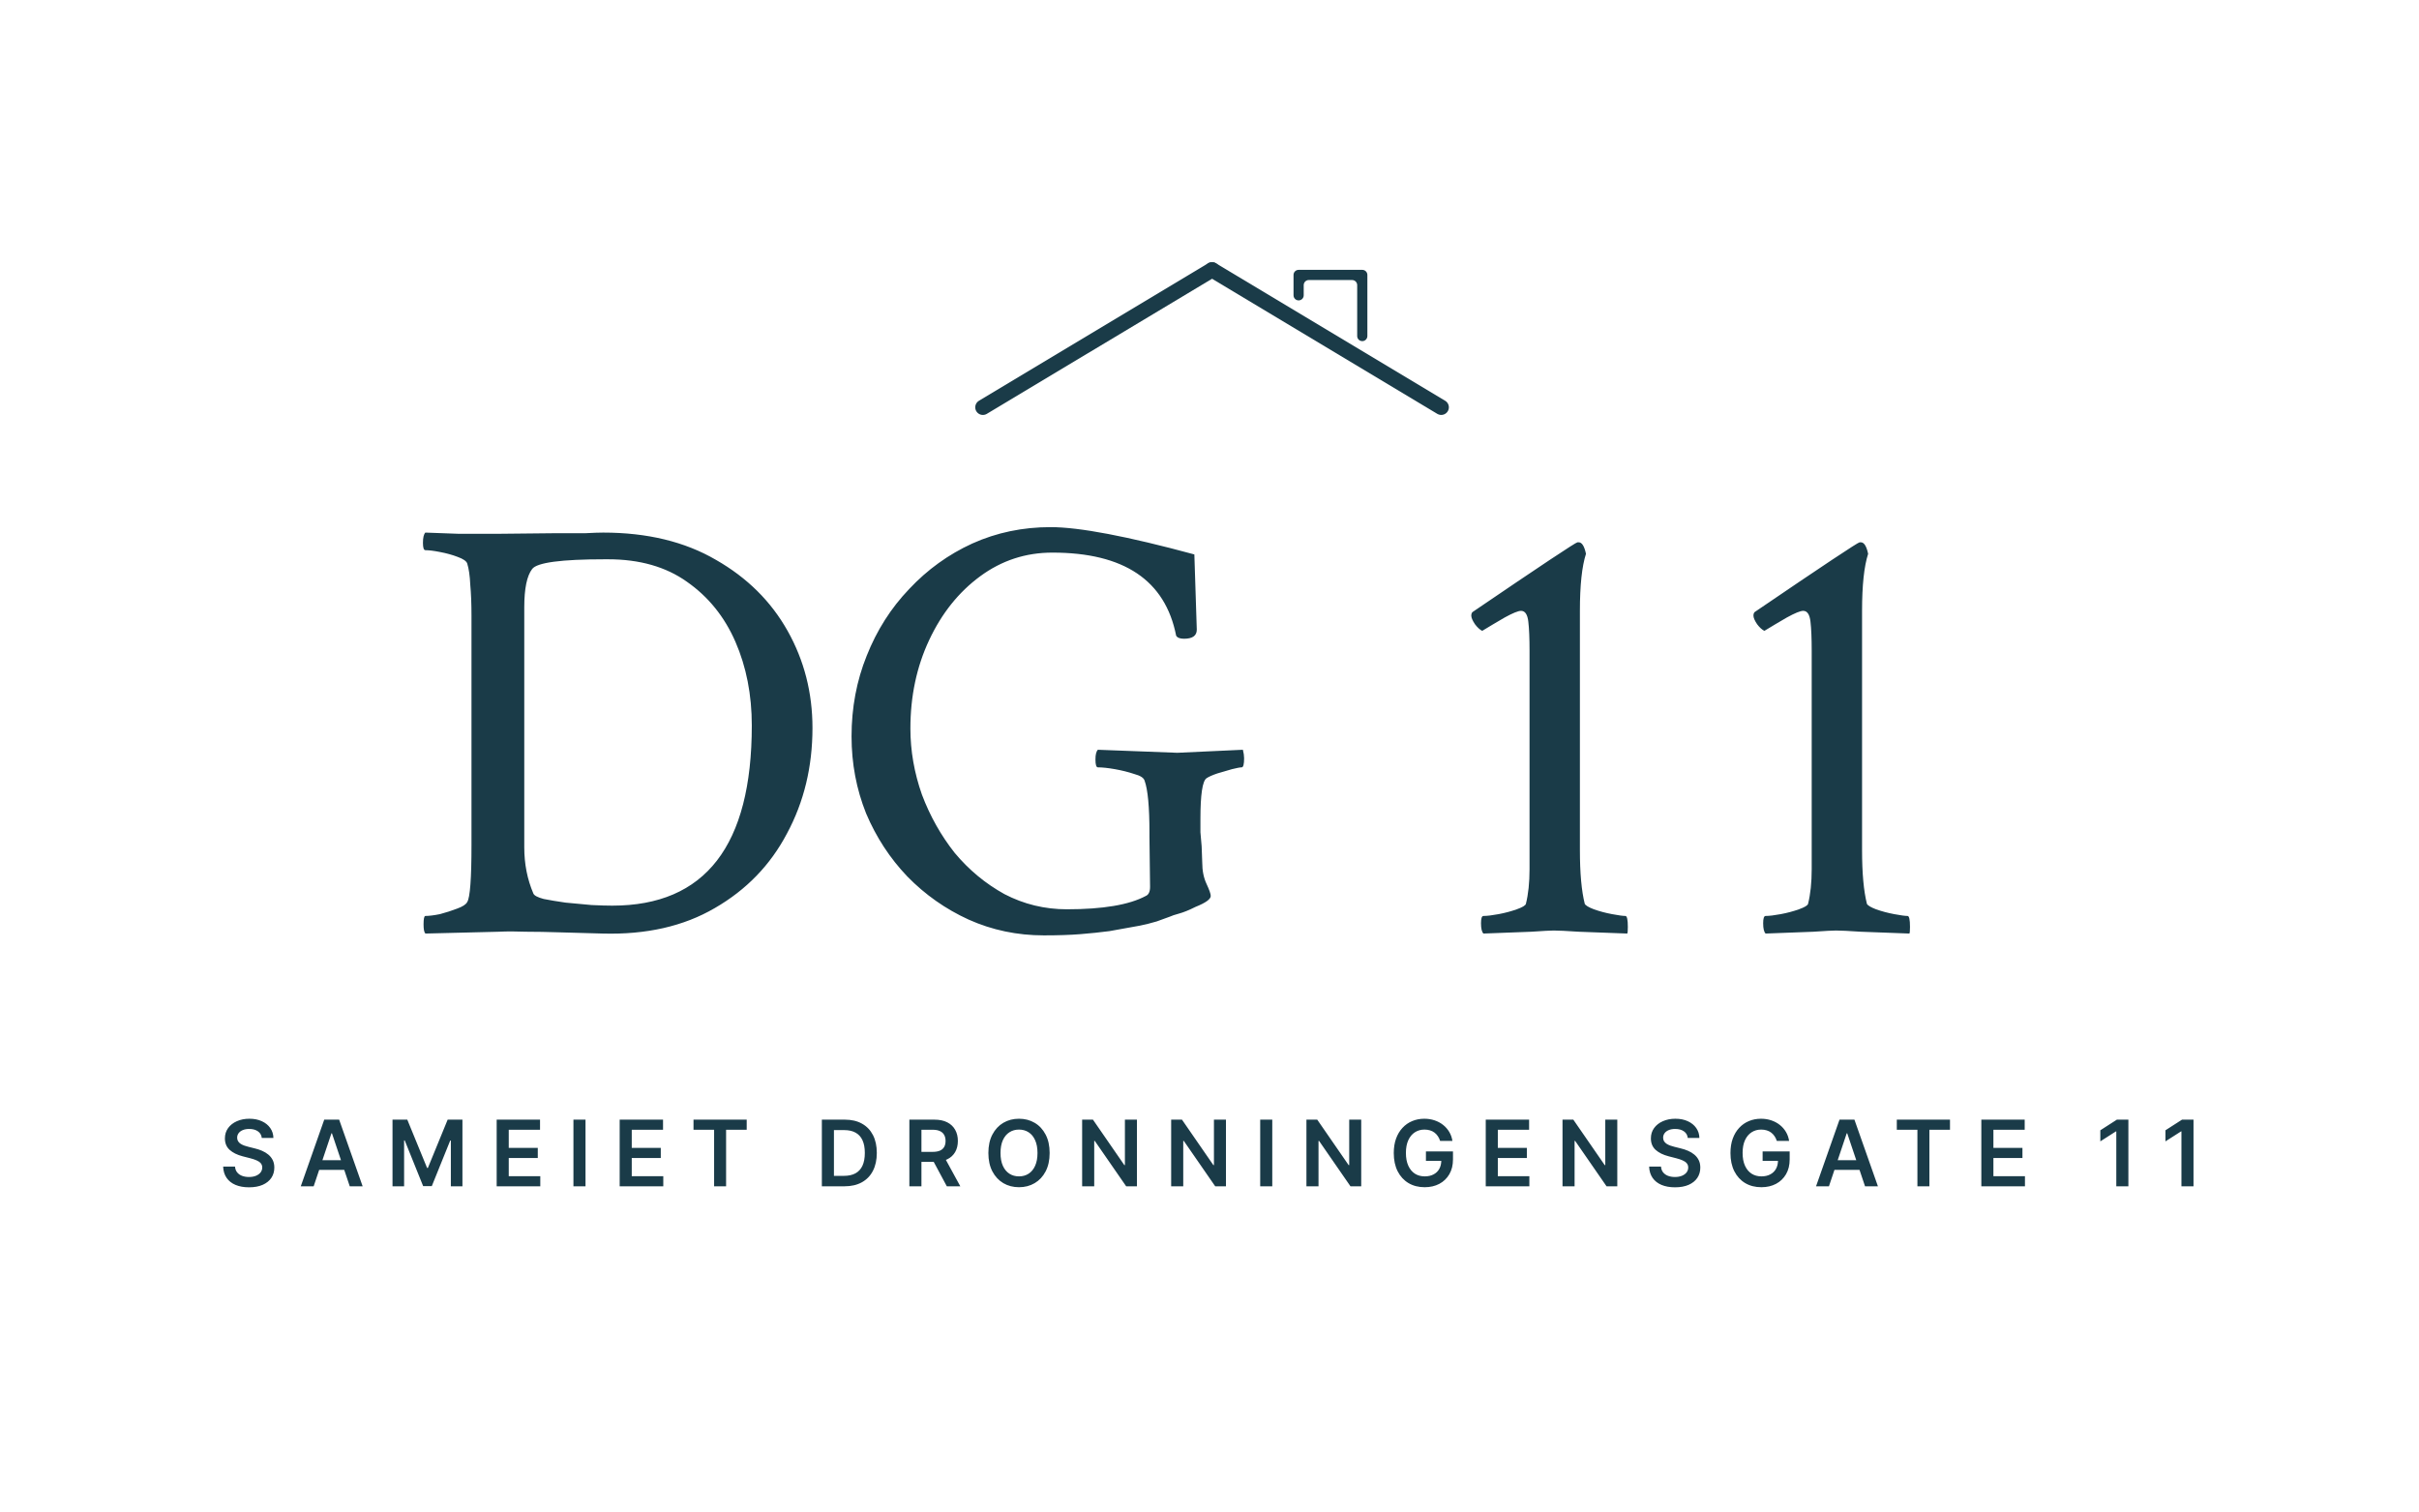 <svg width="475" height="297" viewBox="0 0 475 297" fill="none" xmlns="http://www.w3.org/2000/svg">
<path d="M83.527 183.357C83.289 183.119 83.17 182.523 83.17 181.57C83.17 180.458 83.289 179.902 83.527 179.902C84.242 179.902 85.195 179.783 86.387 179.545C87.578 179.227 88.69 178.87 89.723 178.473C90.835 178.076 91.51 177.639 91.748 177.162C92.304 176.288 92.582 172.555 92.582 165.963V120.928C92.582 118.624 92.503 116.599 92.344 114.852C92.264 113.104 92.066 111.714 91.748 110.682C91.589 110.205 90.954 109.768 89.842 109.371C88.809 108.974 87.658 108.656 86.387 108.418C85.195 108.18 84.242 108.061 83.527 108.061C83.21 108.061 83.051 107.584 83.051 106.631C83.051 105.598 83.21 104.923 83.527 104.605C85.592 104.685 87.777 104.764 90.08 104.844C92.463 104.844 95.005 104.844 97.705 104.844L109.262 104.725C111.565 104.725 113.471 104.725 114.98 104.725C116.49 104.645 117.641 104.605 118.436 104.605C127.093 104.605 134.48 106.393 140.596 109.967C146.712 113.462 151.398 118.108 154.654 123.906C157.911 129.704 159.539 136.059 159.539 142.969C159.539 150.594 157.871 157.504 154.535 163.699C151.279 169.895 146.553 174.779 140.357 178.354C134.242 181.928 126.895 183.596 118.316 183.357L109.857 183.119C107.475 183.04 105.29 183 103.305 183C101.319 182.921 99.532 182.921 97.943 183L83.527 183.357ZM120.223 177.877C138.491 177.877 147.625 166.082 147.625 142.492C147.625 136.456 146.553 130.975 144.408 126.051C142.264 121.126 139.087 117.195 134.877 114.256C130.747 111.317 125.584 109.848 119.389 109.848H118.793C110.215 109.848 105.449 110.483 104.496 111.754C103.464 113.104 102.947 115.606 102.947 119.26V166.439C102.947 169.696 103.543 172.714 104.734 175.494C104.893 175.891 105.568 176.249 106.76 176.566C107.951 176.805 109.381 177.043 111.049 177.281C112.796 177.44 114.504 177.599 116.172 177.758C117.84 177.837 119.19 177.877 120.223 177.877ZM204.979 183.715C199.737 183.715 194.813 182.682 190.206 180.617C185.679 178.552 181.667 175.732 178.173 172.158C174.757 168.584 172.057 164.454 170.071 159.768C168.165 155.002 167.212 149.958 167.212 144.637C167.212 138.997 168.205 133.715 170.19 128.791C172.176 123.787 174.956 119.419 178.53 115.686C182.104 111.873 186.235 108.895 190.921 106.75C195.686 104.605 200.809 103.533 206.29 103.533C211.929 103.533 221.341 105.32 234.526 108.895L235.003 123.668C235.003 124.859 234.169 125.455 232.501 125.455C231.707 125.455 231.19 125.257 230.952 124.859C228.807 113.978 220.706 108.537 206.647 108.537C201.405 108.537 196.679 110.086 192.47 113.184C188.26 116.281 184.924 120.451 182.462 125.693C179.999 130.936 178.768 136.734 178.768 143.088C178.768 147.456 179.523 151.785 181.032 156.074C182.621 160.284 184.765 164.096 187.466 167.512C190.246 170.848 193.502 173.548 197.235 175.613C201.048 177.599 205.138 178.592 209.507 178.592C216.576 178.592 221.738 177.718 224.995 175.971C225.551 175.732 225.829 175.137 225.829 174.184L225.71 164.414V163.58C225.71 158.497 225.392 155.081 224.757 153.334C224.598 152.778 223.923 152.341 222.731 152.023C221.54 151.626 220.269 151.309 218.919 151.07C217.568 150.832 216.457 150.713 215.583 150.713C215.265 150.713 215.106 150.197 215.106 149.164C215.106 148.211 215.265 147.576 215.583 147.258L231.19 147.854L244.057 147.258C244.216 147.893 244.296 148.449 244.296 148.926C244.296 150.117 244.137 150.713 243.819 150.713C243.501 150.713 242.866 150.832 241.913 151.07C241.039 151.309 240.086 151.587 239.054 151.904C238.1 152.222 237.386 152.54 236.909 152.857C236.115 153.413 235.718 156.074 235.718 160.84C235.718 161.634 235.718 162.508 235.718 163.461C235.797 164.335 235.876 165.248 235.956 166.201L236.075 169.418C236.075 171.007 236.353 172.396 236.909 173.588C237.465 174.779 237.743 175.574 237.743 175.971C237.743 176.606 236.75 177.321 234.764 178.115C233.494 178.751 232.421 179.188 231.548 179.426C230.674 179.664 230.078 179.863 229.761 180.021C229.363 180.18 228.49 180.498 227.139 180.975C225.789 181.372 224.677 181.65 223.804 181.809C221.659 182.206 219.673 182.563 217.846 182.881C216.02 183.119 214.113 183.318 212.128 183.477C210.142 183.635 207.759 183.715 204.979 183.715ZM291.29 183.357C290.972 183.04 290.813 182.365 290.813 181.332C290.813 180.379 290.972 179.902 291.29 179.902C292.004 179.902 292.997 179.783 294.268 179.545C295.539 179.307 296.73 178.989 297.842 178.592C298.954 178.195 299.55 177.837 299.629 177.52C300.106 175.613 300.344 173.35 300.344 170.729V127.838C300.344 125.376 300.265 123.469 300.106 122.119C299.947 120.689 299.471 119.975 298.676 119.975C298.12 119.975 297.048 120.411 295.459 121.285C293.95 122.159 292.481 123.033 291.051 123.906C290.575 123.668 290.098 123.231 289.622 122.596C289.145 121.881 288.907 121.325 288.907 120.928C288.907 120.61 288.986 120.372 289.145 120.213C302.568 111.079 309.439 106.512 309.756 106.512H309.995C310.63 106.512 311.107 107.266 311.424 108.775C310.63 111.238 310.233 114.971 310.233 119.975V166.916C310.233 169.219 310.312 171.245 310.471 172.992C310.63 174.74 310.868 176.249 311.186 177.52C311.345 177.837 311.941 178.195 312.973 178.592C314.085 178.989 315.277 179.307 316.547 179.545C317.818 179.783 318.692 179.902 319.168 179.902C319.486 179.902 319.645 180.617 319.645 182.047C319.645 182.841 319.605 183.278 319.526 183.357C315.555 183.199 312.377 183.079 309.995 183C307.612 182.841 305.984 182.762 305.11 182.762C304.474 182.762 303.005 182.841 300.702 183C298.398 183.079 295.261 183.199 291.29 183.357ZM346.695 183.357C346.377 183.04 346.218 182.365 346.218 181.332C346.218 180.379 346.377 179.902 346.695 179.902C347.41 179.902 348.402 179.783 349.673 179.545C350.944 179.307 352.135 178.989 353.247 178.592C354.359 178.195 354.955 177.837 355.035 177.52C355.511 175.613 355.749 173.35 355.749 170.729V127.838C355.749 125.376 355.67 123.469 355.511 122.119C355.352 120.689 354.876 119.975 354.081 119.975C353.525 119.975 352.453 120.411 350.865 121.285C349.356 122.159 347.886 123.033 346.456 123.906C345.98 123.668 345.503 123.231 345.027 122.596C344.55 121.881 344.312 121.325 344.312 120.928C344.312 120.61 344.391 120.372 344.55 120.213C357.973 111.079 364.844 106.512 365.161 106.512H365.4C366.035 106.512 366.512 107.266 366.829 108.775C366.035 111.238 365.638 114.971 365.638 119.975V166.916C365.638 169.219 365.717 171.245 365.876 172.992C366.035 174.74 366.273 176.249 366.591 177.52C366.75 177.837 367.346 178.195 368.378 178.592C369.49 178.989 370.682 179.307 371.953 179.545C373.223 179.783 374.097 179.902 374.574 179.902C374.891 179.902 375.05 180.617 375.05 182.047C375.05 182.841 375.01 183.278 374.931 183.357C370.96 183.199 367.783 183.079 365.4 183C363.017 182.841 361.389 182.762 360.515 182.762C359.88 182.762 358.41 182.841 356.107 183C353.803 183.079 350.666 183.199 346.695 183.357Z" fill="#1A3B48"/>
<path d="M51.406 223.508C51.346 222.95 51.094 222.515 50.651 222.204C50.212 221.893 49.641 221.737 48.938 221.737C48.444 221.737 48.02 221.812 47.666 221.961C47.312 222.11 47.042 222.312 46.854 222.568C46.667 222.824 46.571 223.116 46.567 223.444C46.567 223.717 46.629 223.953 46.752 224.153C46.88 224.354 47.053 224.524 47.27 224.665C47.487 224.801 47.728 224.916 47.992 225.01C48.256 225.104 48.523 225.183 48.791 225.246L50.019 225.553C50.513 225.668 50.988 225.824 51.444 226.02C51.904 226.216 52.315 226.463 52.678 226.761C53.044 227.06 53.334 227.42 53.547 227.842C53.76 228.263 53.867 228.758 53.867 229.325C53.867 230.092 53.67 230.767 53.278 231.351C52.886 231.93 52.32 232.384 51.578 232.712C50.841 233.036 49.948 233.198 48.9 233.198C47.881 233.198 46.997 233.04 46.247 232.725C45.501 232.41 44.918 231.95 44.496 231.344C44.078 230.739 43.852 230.002 43.818 229.133H46.151C46.185 229.589 46.326 229.968 46.573 230.271C46.82 230.573 47.142 230.799 47.538 230.948C47.939 231.097 48.386 231.172 48.881 231.172C49.396 231.172 49.848 231.095 50.236 230.942C50.628 230.784 50.935 230.567 51.156 230.29C51.378 230.009 51.491 229.68 51.495 229.305C51.491 228.964 51.391 228.683 51.195 228.462C50.999 228.236 50.724 228.048 50.37 227.899C50.021 227.746 49.611 227.609 49.143 227.49L47.653 227.107C46.575 226.83 45.723 226.41 45.097 225.847C44.474 225.281 44.163 224.528 44.163 223.591C44.163 222.82 44.372 222.144 44.79 221.565C45.212 220.985 45.785 220.536 46.509 220.216C47.234 219.892 48.054 219.73 48.97 219.73C49.899 219.73 50.713 219.892 51.412 220.216C52.115 220.536 52.667 220.981 53.068 221.552C53.468 222.119 53.675 222.771 53.688 223.508H51.406ZM61.591 233H59.06L63.668 219.909H66.596L71.211 233H68.68L65.183 222.594H65.081L61.591 233ZM61.674 227.867H68.577V229.772H61.674V227.867ZM77.075 219.909H79.977L83.864 229.395H84.017L87.903 219.909H90.805V233H88.53V224.006H88.408L84.79 232.962H83.09L79.472 223.987H79.351V233H77.075V219.909ZM97.528 233V219.909H106.042V221.897H99.899V225.451H105.601V227.439H99.899V231.012H106.093V233H97.528ZM114.973 219.909V233H112.601V219.909H114.973ZM121.681 233V219.909H130.195V221.897H124.052V225.451H129.754V227.439H124.052V231.012H130.246V233H121.681ZM136.179 221.897V219.909H146.624V221.897H142.577V233H140.225V221.897H136.179ZM165.818 233H161.382V219.909H165.907C167.207 219.909 168.324 220.171 169.257 220.695C170.194 221.215 170.915 221.963 171.417 222.939C171.92 223.915 172.172 225.082 172.172 226.442C172.172 227.805 171.918 228.977 171.411 229.957C170.908 230.937 170.182 231.69 169.231 232.214C168.285 232.738 167.148 233 165.818 233ZM163.753 230.948H165.703C166.615 230.948 167.375 230.782 167.985 230.45C168.594 230.113 169.052 229.612 169.359 228.947C169.666 228.278 169.819 227.443 169.819 226.442C169.819 225.44 169.666 224.609 169.359 223.949C169.052 223.284 168.599 222.788 167.998 222.46C167.401 222.127 166.66 221.961 165.773 221.961H163.753V230.948ZM178.565 233V219.909H183.474C184.48 219.909 185.323 220.084 186.005 220.433C186.691 220.783 187.209 221.273 187.558 221.903C187.912 222.53 188.089 223.261 188.089 224.096C188.089 224.935 187.91 225.664 187.552 226.282C187.198 226.896 186.676 227.371 185.986 227.707C185.296 228.04 184.448 228.206 183.442 228.206H179.946V226.237H183.122C183.71 226.237 184.192 226.156 184.567 225.994C184.942 225.828 185.219 225.587 185.398 225.272C185.581 224.952 185.673 224.56 185.673 224.096C185.673 223.631 185.581 223.235 185.398 222.907C185.215 222.575 184.936 222.323 184.561 222.153C184.186 221.978 183.702 221.891 183.11 221.891H180.936V233H178.565ZM185.328 227.068L188.568 233H185.922L182.739 227.068H185.328ZM206.109 226.455C206.109 227.865 205.845 229.073 205.317 230.079C204.793 231.08 204.077 231.847 203.169 232.38C202.266 232.913 201.241 233.179 200.094 233.179C198.948 233.179 197.921 232.913 197.013 232.38C196.11 231.843 195.394 231.074 194.866 230.072C194.342 229.067 194.08 227.861 194.08 226.455C194.08 225.044 194.342 223.838 194.866 222.837C195.394 221.831 196.11 221.062 197.013 220.529C197.921 219.996 198.948 219.73 200.094 219.73C201.241 219.73 202.266 219.996 203.169 220.529C204.077 221.062 204.793 221.831 205.317 222.837C205.845 223.838 206.109 225.044 206.109 226.455ZM203.725 226.455C203.725 225.462 203.57 224.624 203.258 223.942C202.952 223.256 202.526 222.739 201.98 222.389C201.435 222.036 200.806 221.859 200.094 221.859C199.383 221.859 198.754 222.036 198.209 222.389C197.663 222.739 197.235 223.256 196.924 223.942C196.617 224.624 196.464 225.462 196.464 226.455C196.464 227.447 196.617 228.287 196.924 228.973C197.235 229.655 197.663 230.173 198.209 230.526C198.754 230.876 199.383 231.05 200.094 231.05C200.806 231.05 201.435 230.876 201.98 230.526C202.526 230.173 202.952 229.655 203.258 228.973C203.57 228.287 203.725 227.447 203.725 226.455ZM223.249 219.909V233H221.14L214.971 224.083H214.863V233H212.491V219.909H214.614L220.775 228.832H220.89V219.909H223.249ZM240.731 219.909V233H238.622L232.453 224.083H232.345V233H229.973V219.909H232.095L238.257 228.832H238.372V219.909H240.731ZM249.826 219.909V233H247.455V219.909H249.826ZM267.292 219.909V233H265.183L259.015 224.083H258.906V233H256.534V219.909H258.657L264.818 228.832H264.934V219.909H267.292ZM282.786 224.089C282.68 223.744 282.533 223.435 282.345 223.163C282.162 222.886 281.94 222.649 281.68 222.453C281.425 222.257 281.131 222.11 280.798 222.012C280.466 221.91 280.104 221.859 279.711 221.859C279.008 221.859 278.382 222.036 277.832 222.389C277.283 222.743 276.85 223.263 276.535 223.949C276.224 224.631 276.068 225.462 276.068 226.442C276.068 227.43 276.224 228.268 276.535 228.954C276.846 229.64 277.278 230.162 277.832 230.52C278.386 230.874 279.03 231.05 279.763 231.05C280.427 231.05 281.003 230.923 281.488 230.667C281.979 230.411 282.356 230.049 282.62 229.58C282.884 229.107 283.016 228.553 283.016 227.918L283.553 228.001H279.999V226.148H285.311V227.72C285.311 228.841 285.072 229.81 284.595 230.629C284.118 231.447 283.461 232.077 282.626 232.521C281.791 232.96 280.832 233.179 279.75 233.179C278.544 233.179 277.485 232.908 276.573 232.367C275.665 231.822 274.956 231.048 274.444 230.047C273.937 229.041 273.684 227.848 273.684 226.467C273.684 225.411 273.833 224.467 274.131 223.636C274.434 222.805 274.856 222.099 275.397 221.52C275.938 220.936 276.573 220.493 277.302 220.19C278.03 219.884 278.823 219.73 279.68 219.73C280.404 219.73 281.079 219.837 281.706 220.05C282.332 220.259 282.888 220.557 283.374 220.945C283.864 221.332 284.267 221.793 284.582 222.325C284.898 222.858 285.104 223.446 285.202 224.089H282.786ZM291.744 233V219.909H300.258V221.897H294.116V225.451H299.817V227.439H294.116V231.012H300.309V233H291.744ZM317.575 219.909V233H315.466L309.298 224.083H309.189V233H306.818V219.909H308.94L315.102 228.832H315.217V219.909H317.575ZM331.414 223.508C331.354 222.95 331.103 222.515 330.66 222.204C330.221 221.893 329.65 221.737 328.946 221.737C328.452 221.737 328.028 221.812 327.674 221.961C327.321 222.11 327.05 222.312 326.863 222.568C326.675 222.824 326.579 223.116 326.575 223.444C326.575 223.717 326.637 223.953 326.76 224.153C326.888 224.354 327.061 224.524 327.278 224.665C327.495 224.801 327.736 224.916 328 225.01C328.265 225.104 328.531 225.183 328.799 225.246L330.027 225.553C330.521 225.668 330.996 225.824 331.452 226.02C331.912 226.216 332.324 226.463 332.686 226.761C333.052 227.06 333.342 227.42 333.555 227.842C333.768 228.263 333.875 228.758 333.875 229.325C333.875 230.092 333.679 230.767 333.287 231.351C332.895 231.93 332.328 232.384 331.586 232.712C330.849 233.036 329.956 233.198 328.908 233.198C327.89 233.198 327.005 233.04 326.255 232.725C325.51 232.41 324.926 231.95 324.504 231.344C324.086 230.739 323.861 230.002 323.826 229.133H326.16C326.194 229.589 326.334 229.968 326.581 230.271C326.829 230.573 327.15 230.799 327.547 230.948C327.947 231.097 328.395 231.172 328.889 231.172C329.405 231.172 329.856 231.095 330.244 230.942C330.636 230.784 330.943 230.567 331.165 230.29C331.386 230.009 331.499 229.68 331.503 229.305C331.499 228.964 331.399 228.683 331.203 228.462C331.007 228.236 330.732 228.048 330.378 227.899C330.029 227.746 329.62 227.609 329.151 227.49L327.662 227.107C326.584 226.83 325.731 226.41 325.105 225.847C324.483 225.281 324.172 224.528 324.172 223.591C324.172 222.82 324.38 222.144 324.798 221.565C325.22 220.985 325.793 220.536 326.518 220.216C327.242 219.892 328.062 219.73 328.978 219.73C329.907 219.73 330.721 219.892 331.42 220.216C332.123 220.536 332.675 220.981 333.076 221.552C333.476 222.119 333.683 222.771 333.696 223.508H331.414ZM348.899 224.089C348.792 223.744 348.645 223.435 348.458 223.163C348.275 222.886 348.053 222.649 347.793 222.453C347.537 222.257 347.243 222.11 346.911 222.012C346.579 221.91 346.216 221.859 345.824 221.859C345.121 221.859 344.495 222.036 343.945 222.389C343.395 222.743 342.963 223.263 342.647 223.949C342.336 224.631 342.181 225.462 342.181 226.442C342.181 227.43 342.336 228.268 342.647 228.954C342.958 229.64 343.391 230.162 343.945 230.52C344.499 230.874 345.142 231.05 345.875 231.05C346.54 231.05 347.115 230.923 347.601 230.667C348.091 230.411 348.468 230.049 348.733 229.58C348.997 229.107 349.129 228.553 349.129 227.918L349.666 228.001H346.112V226.148H351.424V227.72C351.424 228.841 351.185 229.81 350.708 230.629C350.23 231.447 349.574 232.077 348.739 232.521C347.904 232.96 346.945 233.179 345.863 233.179C344.657 233.179 343.598 232.908 342.686 232.367C341.778 231.822 341.069 231.048 340.557 230.047C340.05 229.041 339.797 227.848 339.797 226.467C339.797 225.411 339.946 224.467 340.244 223.636C340.547 222.805 340.968 222.099 341.51 221.52C342.051 220.936 342.686 220.493 343.414 220.19C344.143 219.884 344.936 219.73 345.792 219.73C346.517 219.73 347.192 219.837 347.819 220.05C348.445 220.259 349.001 220.557 349.487 220.945C349.977 221.332 350.38 221.793 350.695 222.325C351.01 222.858 351.217 223.446 351.315 224.089H348.899ZM359.134 233H356.602L361.211 219.909H364.139L368.754 233H366.222L362.726 222.594H362.624L359.134 233ZM359.217 227.867H366.12V229.772H359.217V227.867ZM372.461 221.897V219.909H382.905V221.897H378.859V233H376.507V221.897H372.461ZM389.059 233V219.909H397.573V221.897H391.43V225.451H397.132V227.439H391.43V231.012H397.624V233H389.059ZM417.934 219.909V233H415.562V222.217H415.486L412.424 224.173V221.999L415.677 219.909H417.934ZM430.722 219.909V233H428.351V222.217H428.274L425.212 224.173V221.999L428.466 219.909H430.722Z" fill="#1A3B48"/>
<path d="M238 53L193 80" stroke="#1A3B48" stroke-width="3" stroke-linecap="round"/>
<path d="M283.002 79.997L238 53" stroke="#1A3B48" stroke-width="3" stroke-linecap="round"/>
<path d="M254 54C254 53.448 254.448 53 255 53H267.5C268.052 53 268.5 53.448 268.5 54V66C268.5 66.552 268.052 67 267.5 67V67C266.948 67 266.5 66.552 266.5 66V56C266.5 55.448 266.052 55 265.5 55H257C256.448 55 256 55.448 256 56V58C256 58.552 255.552 59 255 59V59C254.448 59 254 58.552 254 58V54Z" fill="#1A3B48"/>
</svg>

